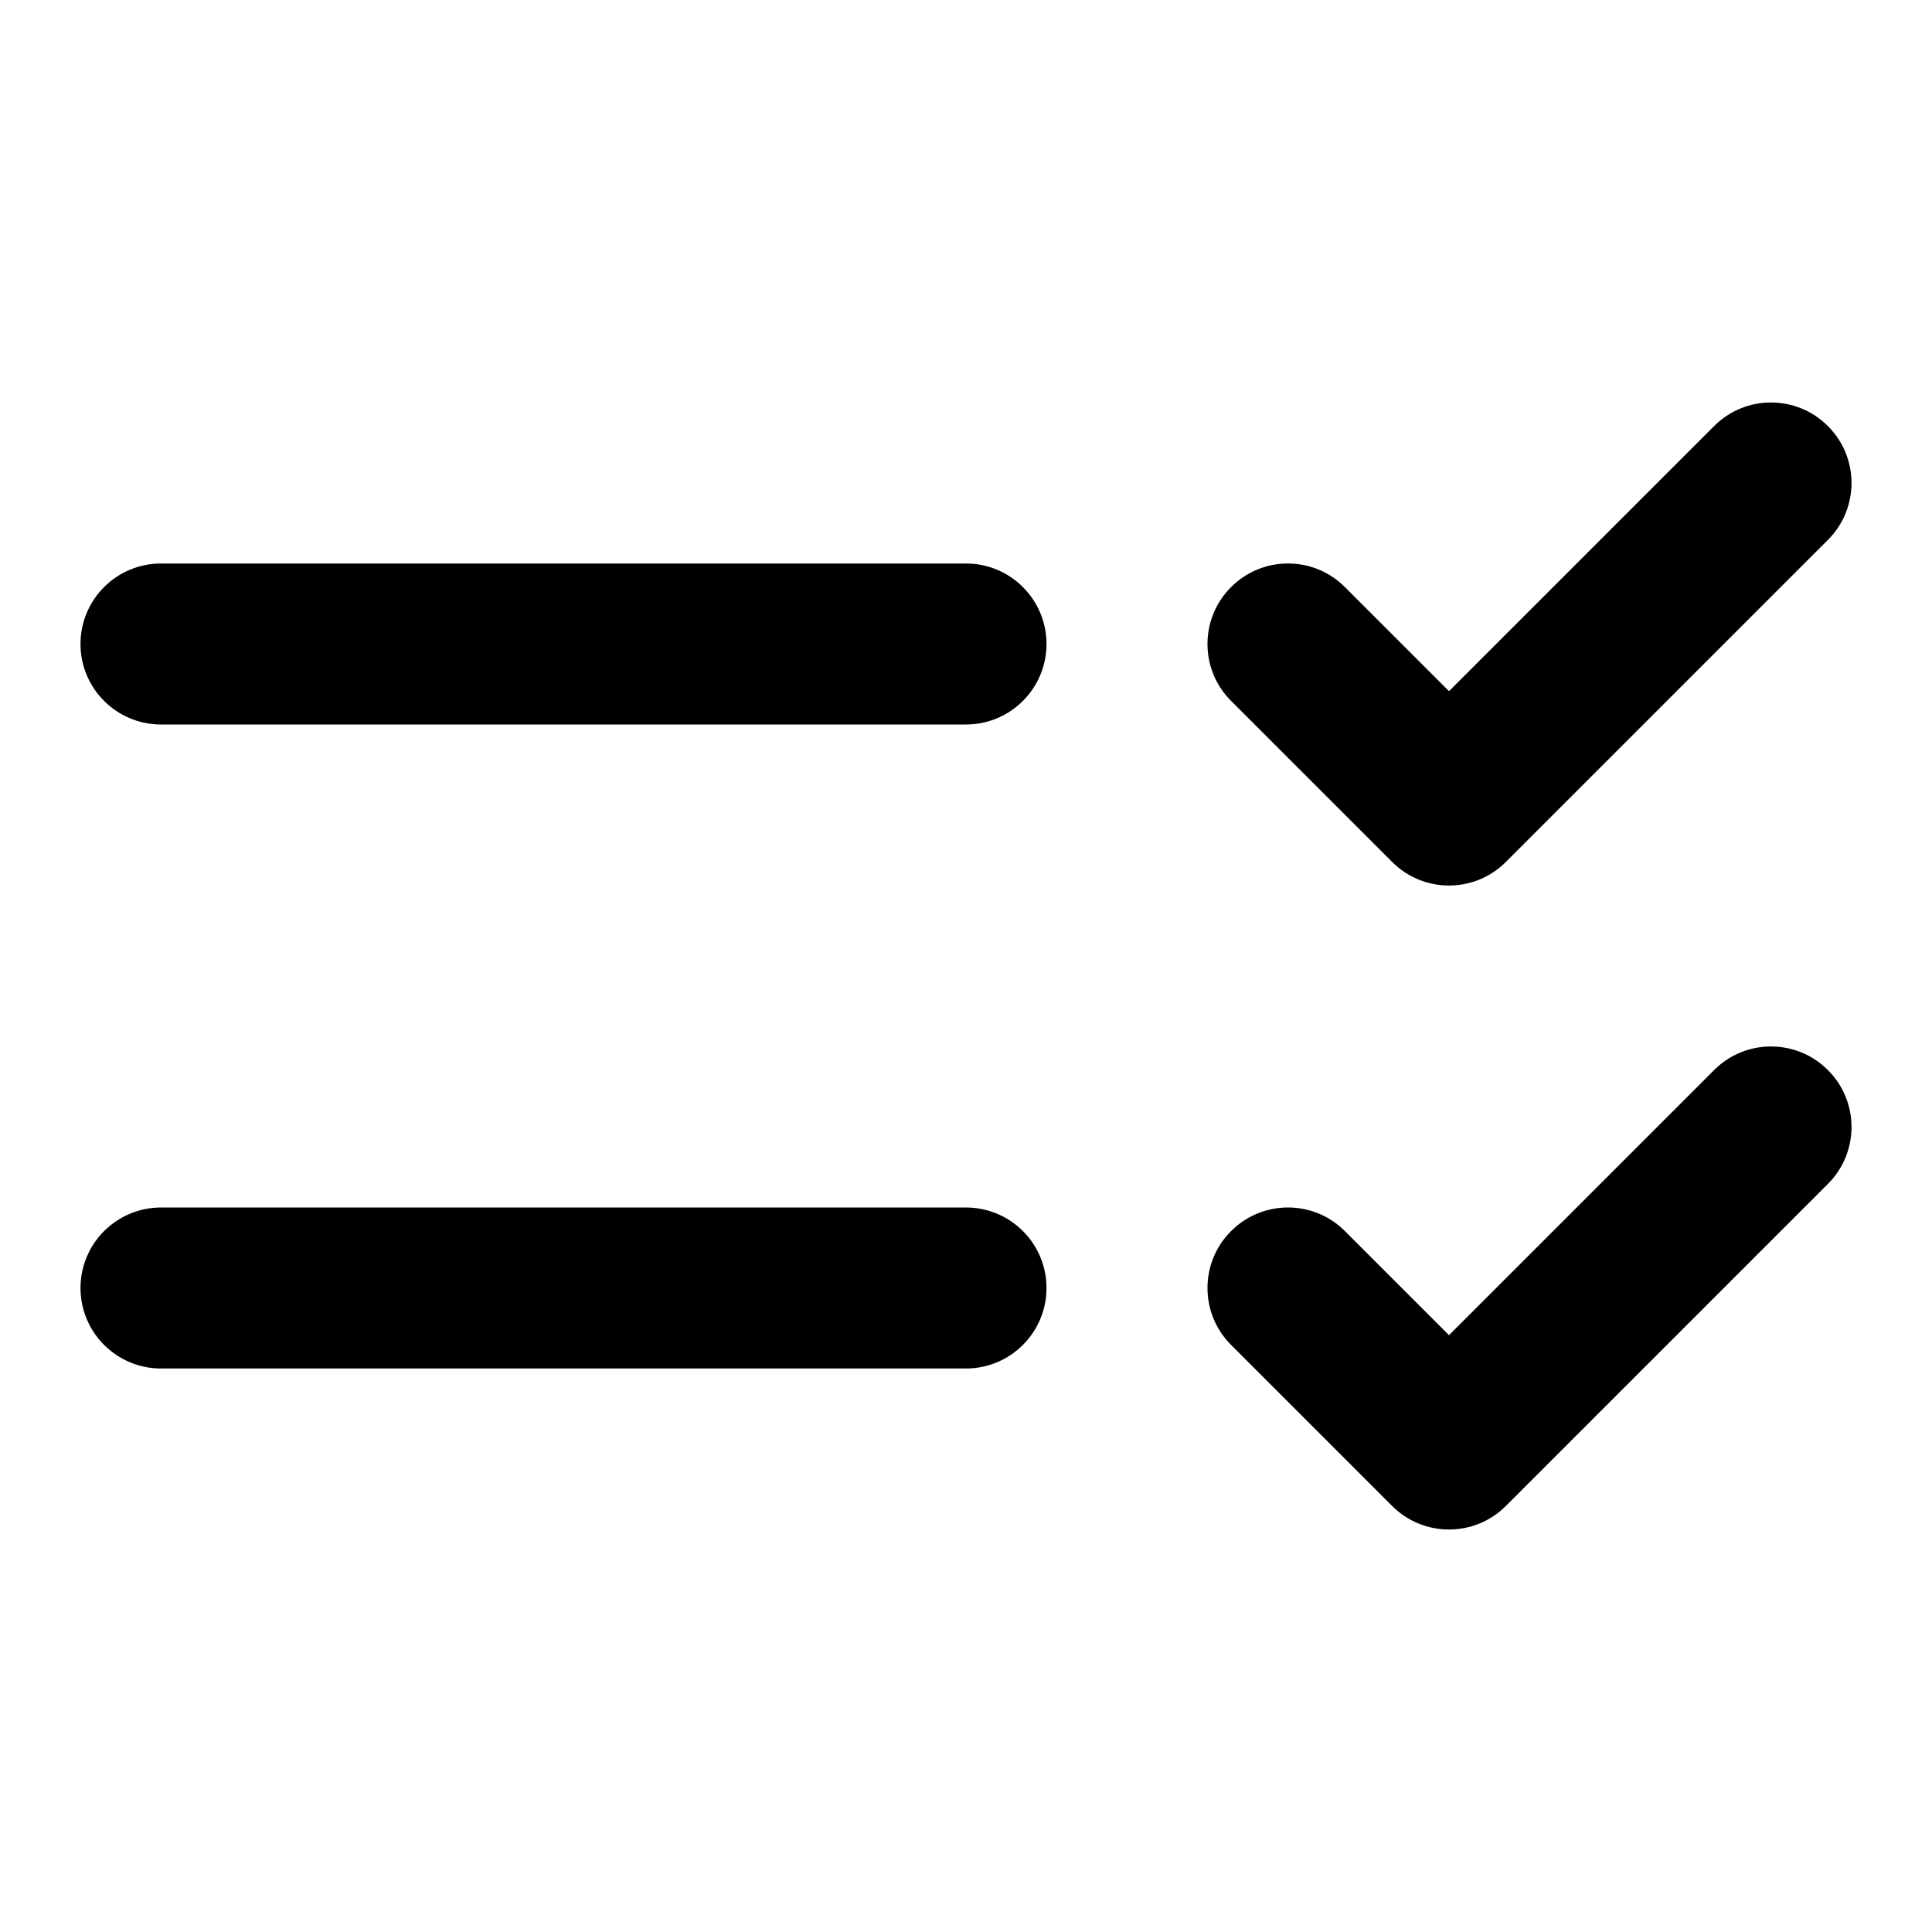 <svg width="24" height="24" viewBox="0 0 24 24" fill="none" xmlns="http://www.w3.org/2000/svg">
<path d="M22.707 6.707C23.098 6.317 23.098 5.683 22.707 5.293C22.317 4.902 21.683 4.902 21.293 5.293L18 8.586L16.707 7.293C16.317 6.902 15.683 6.902 15.293 7.293C14.902 7.683 14.902 8.317 15.293 8.707L17.293 10.707C17.683 11.098 18.317 11.098 18.707 10.707L22.707 6.707Z" fill="black"/>
<path d="M2 7C1.448 7 1 7.448 1 8C1 8.552 1.448 9 2 9H12C12.552 9 13 8.552 13 8C13 7.448 12.552 7 12 7H2Z" fill="black"/>
<path d="M22.707 13.293C23.098 13.683 23.098 14.317 22.707 14.707L18.707 18.707C18.317 19.098 17.683 19.098 17.293 18.707L15.293 16.707C14.902 16.317 14.902 15.683 15.293 15.293C15.683 14.902 16.317 14.902 16.707 15.293L18 16.586L21.293 13.293C21.683 12.902 22.317 12.902 22.707 13.293Z" fill="black"/>
<path d="M2 15C1.448 15 1 15.448 1 16C1 16.552 1.448 17 2 17H12C12.552 17 13 16.552 13 16C13 15.448 12.552 15 12 15H2Z" fill="black"/>
</svg>
